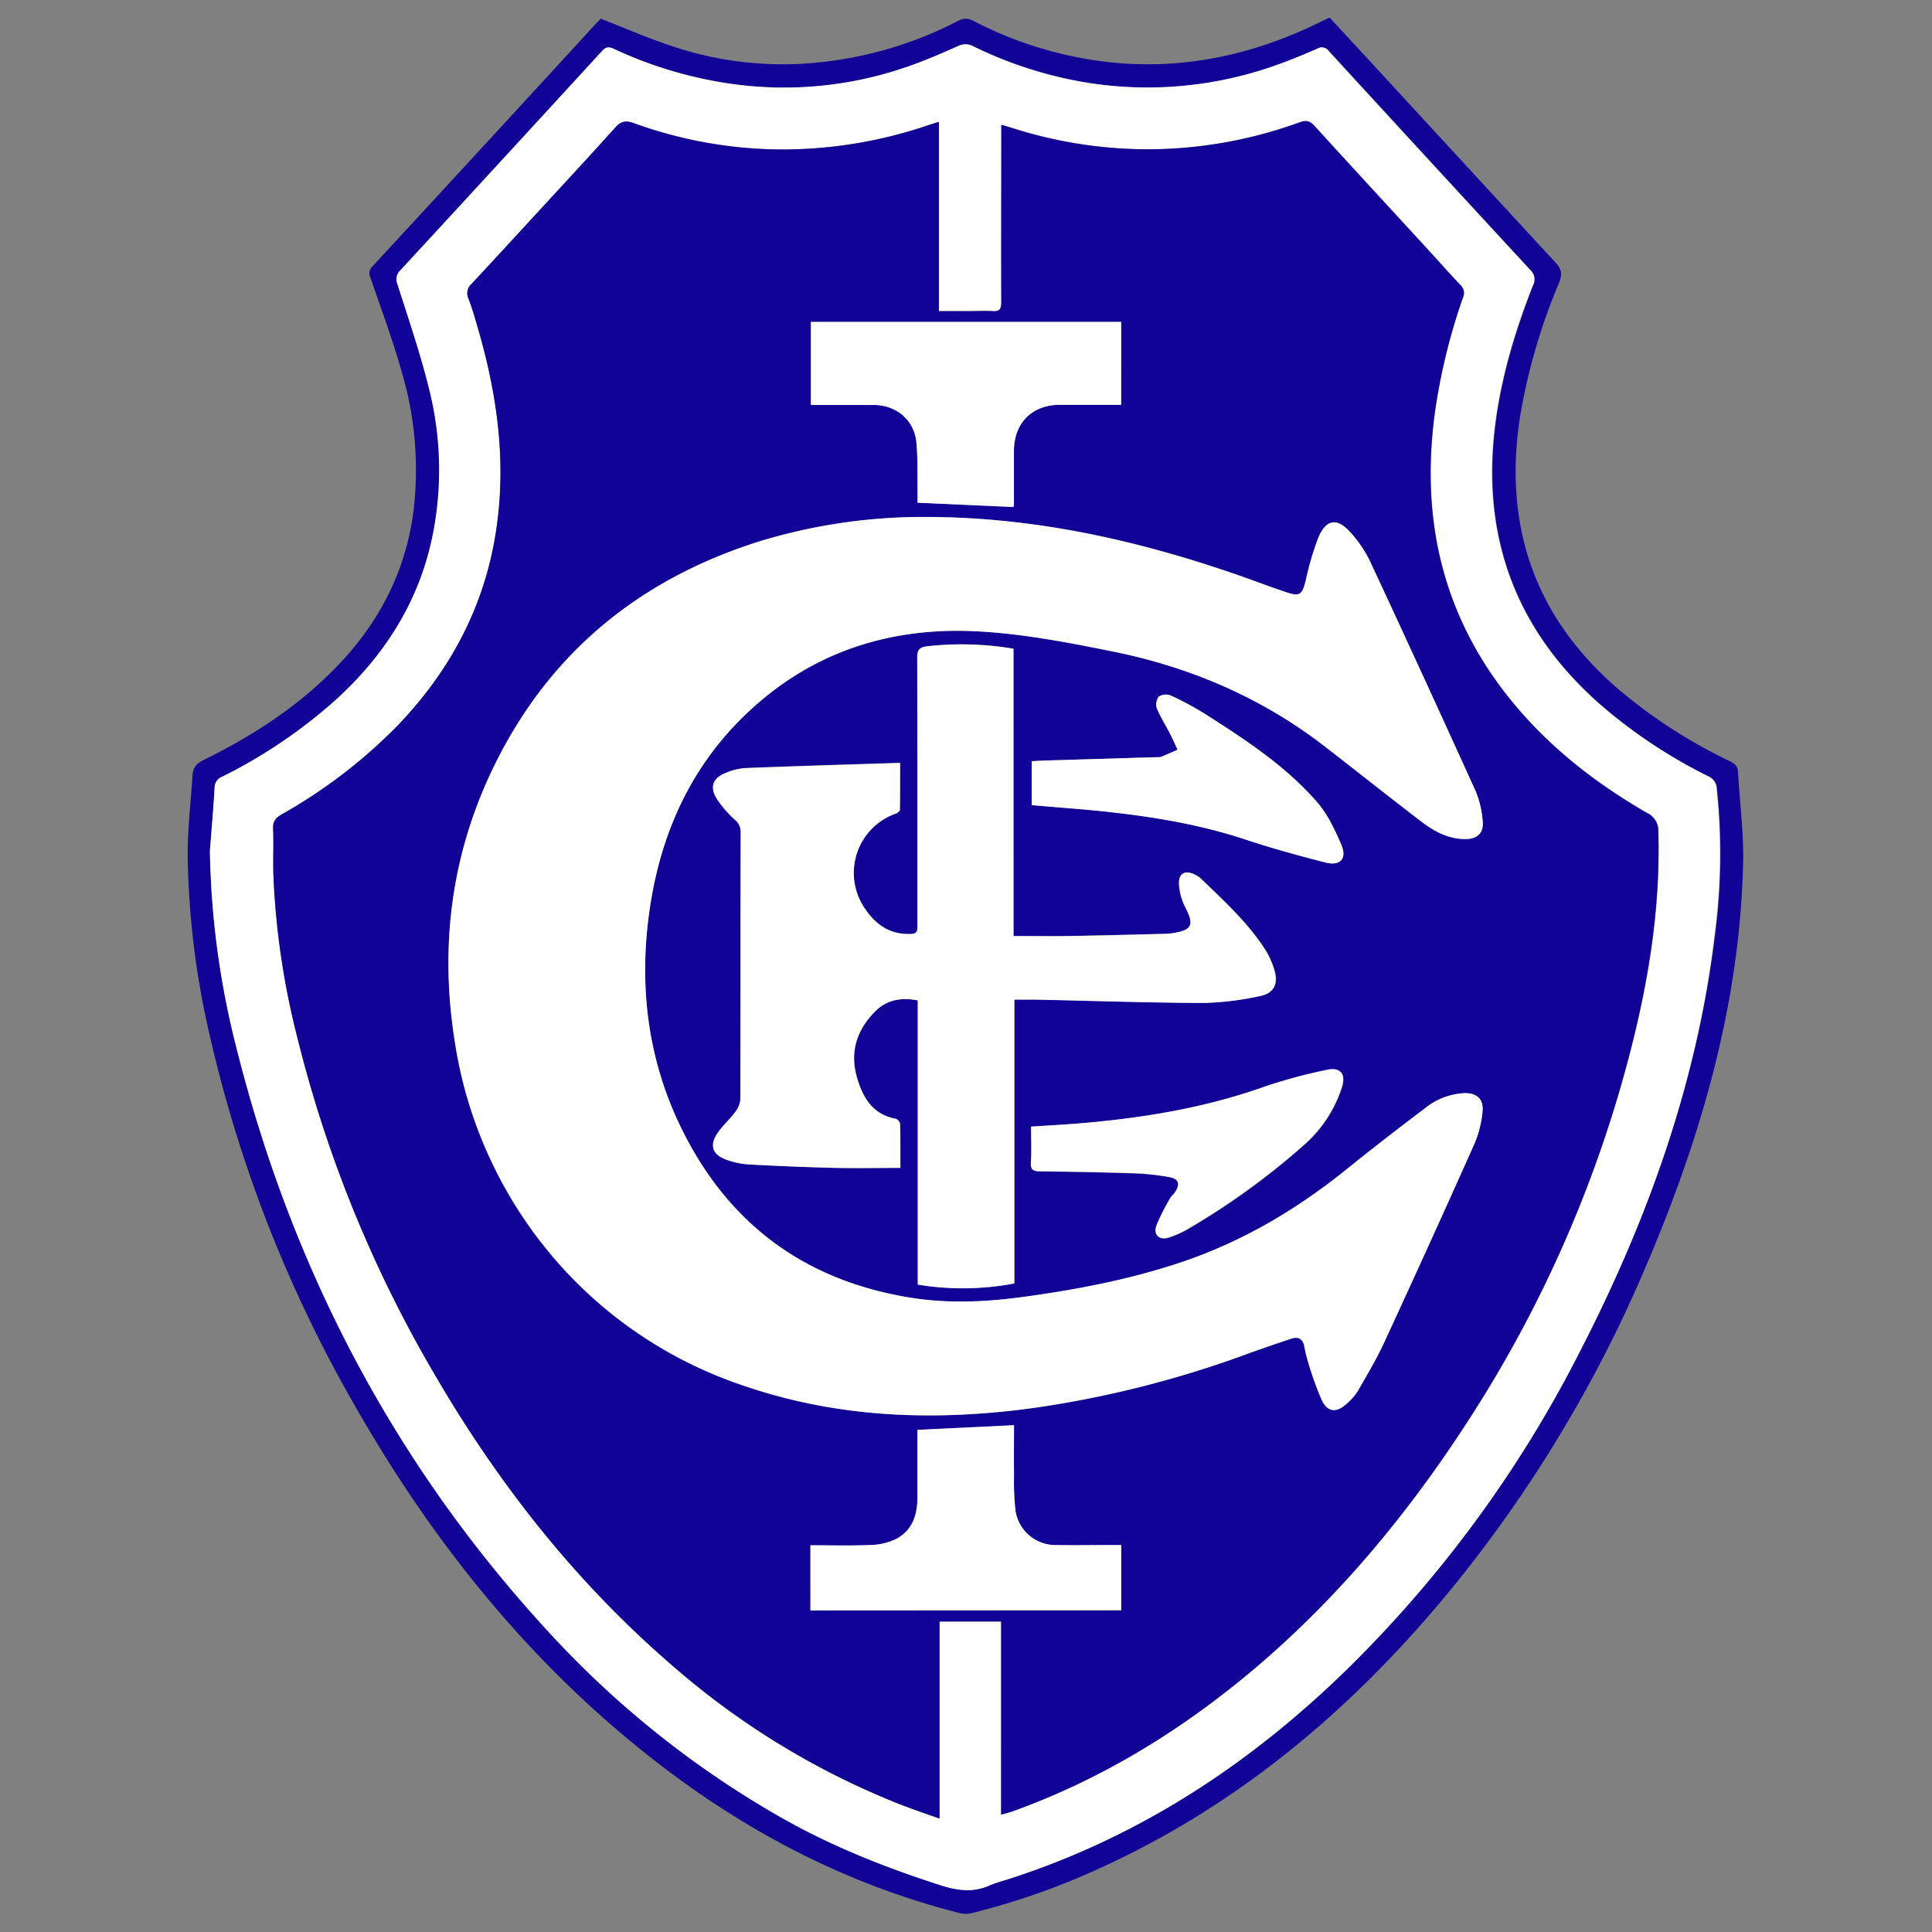 <svg id="Layer_1" data-name="Layer 1" xmlns="http://www.w3.org/2000/svg" viewBox="0 0 500 500"><rect x="0" y="0" width="500" height="500" fill="#808080" stroke="none"/><defs><style>.cls-1{fill:#110396;}.cls-2{fill:#fff;}</style></defs><title>Itabuna</title><path class="cls-1" d="M155.49,4.84c6.13,2.4,12,4.95,18.13,7a89.72,89.72,0,0,0,37.6,4.38A100.3,100.3,0,0,0,247.94,5.41a3.89,3.89,0,0,1,4,0A100.15,100.15,0,0,0,289.09,16.3c18.6,1.58,36.14-2.47,52.79-10.7.69-.34,1.37-.66,2.22-1.06,4.06,4.39,8.15,8.8,12.22,13.22q23.1,25.11,46.24,50.18c1.6,1.72,1.82,3,.94,5.2a155.46,155.46,0,0,0-10.08,34.47c-4.41,28.16,3.55,51.92,25.37,70.71A134.1,134.1,0,0,0,447.68,197c1.25.61,2.05,1.25,2.13,2.8.41,7.83,1.49,15.67,1.31,23.48-.84,36.51-10.85,70.91-25.06,104.22a345.17,345.17,0,0,1-49.69,82.78C351.2,441.21,321.55,466.6,285,483.33a186.66,186.66,0,0,1-33.51,11.78,6.55,6.55,0,0,1-3.08,0c-28.08-7.09-53.33-20-76.32-37.42-34-25.81-60.2-58.37-81.08-95.36a346.36,346.36,0,0,1-36.43-93.09,218.76,218.76,0,0,1-6-47.24c-.06-7.15.79-14.3,1.25-21.45.12-1.86,1-2.94,2.83-3.84,12.92-6.38,24.92-14.13,34.93-24.65C98.25,160.89,105,147.73,107,132.35a89.22,89.22,0,0,0-3-36c-2.33-8.24-5.31-16.3-8.1-24.41a2.53,2.53,0,0,1,.49-3q29-31.38,57.85-62.83C154.7,5.62,155.19,5.14,155.49,4.84ZM54.33,220.25a219.91,219.91,0,0,0,7,51.31c14.62,58,41.77,109.3,82.77,153a248.06,248.06,0,0,0,57.23,45.29c13.28,7.67,27.46,13.32,42.05,18,4.42,1.42,8.58,2,12.9,0a33.76,33.76,0,0,1,3.87-1.29C294,475.86,322.94,457,348.28,432.33a315.06,315.06,0,0,0,60.52-82.41c17.6-34.2,30.48-69.93,35.11-108.34a160,160,0,0,0,.46-37.43,3.6,3.6,0,0,0-2.23-3.24,132.53,132.53,0,0,1-28.42-19c-21.81-19.42-30.4-43.72-26.62-72.5,1.61-12.27,5.18-24,9.7-35.54a3.23,3.23,0,0,0-.71-4Q370,41.6,344,13.23a2.16,2.16,0,0,0-2.93-.64c-3.55,1.54-7.14,3.05-10.79,4.32a99.12,99.12,0,0,1-47,4.77A105,105,0,0,1,252,12a4.26,4.26,0,0,0-4-.07c-4.3,1.91-8.62,3.8-13.07,5.32a97.14,97.14,0,0,1-45.72,4.43,107.6,107.6,0,0,1-30.06-8.94c-1.17-.54-2-.86-3.17.37q-26.07,28.46-52.25,56.81a3.14,3.14,0,0,0-.78,3.6c2.91,9.19,6.07,18.33,8.33,27.68a85.84,85.84,0,0,1,1.06,35.86c-3.24,17.78-12.33,32.26-25.6,44.28A133.3,133.3,0,0,1,57.58,201a3,3,0,0,0-2,2.84C55.24,209.32,54.74,214.78,54.33,220.25Z"/><path class="cls-2" d="M54.33,220.25c.41-5.47.91-10.93,1.2-16.41a3,3,0,0,1,2-2.84,133.3,133.3,0,0,0,29.11-19.65c13.27-12,22.36-26.5,25.6-44.28a85.84,85.84,0,0,0-1.06-35.86c-2.26-9.35-5.42-18.49-8.33-27.68a3.14,3.14,0,0,1,.78-3.6q26.17-28.37,52.25-56.81c1.13-1.23,2-.91,3.17-.37a107.6,107.6,0,0,0,30.06,8.94,97.14,97.14,0,0,0,45.72-4.43c4.45-1.52,8.77-3.41,13.07-5.32a4.26,4.26,0,0,1,4,.07,105,105,0,0,0,31.23,9.67,99.12,99.12,0,0,0,47-4.77c3.65-1.27,7.24-2.78,10.79-4.32a2.16,2.16,0,0,1,2.93.64q26,28.35,52.12,56.61a3.23,3.23,0,0,1,.71,4c-4.52,11.49-8.09,23.27-9.7,35.54-3.78,28.78,4.81,53.08,26.62,72.5a132.53,132.53,0,0,0,28.42,19,3.6,3.6,0,0,1,2.23,3.24,160,160,0,0,1-.46,37.43C439.28,280,426.4,315.72,408.8,349.92a315.06,315.06,0,0,1-60.52,82.41C322.94,457,294,475.86,260.11,486.59a33.76,33.76,0,0,0-3.87,1.29c-4.32,2-8.48,1.43-12.9,0-14.59-4.69-28.77-10.34-42.05-18a248.06,248.06,0,0,1-57.23-45.29c-41-43.73-68.15-95-82.77-153A219.91,219.91,0,0,1,54.33,220.25ZM259.09,469.64c1.28-.38,2.15-.59,3-.89,23.57-8.49,44.49-21.46,63.48-37.67,22.34-19.07,40.63-41.64,56.29-66.34a323.2,323.2,0,0,0,39.67-91c5.05-19.16,8.26-38.58,7.68-58.5a5.08,5.08,0,0,0-3-4.91c-13.1-7.57-24.94-16.76-34.61-28.48-18.6-22.52-24.25-48.46-19.94-77a156.57,156.57,0,0,1,7-27.88,2.78,2.78,0,0,0-.68-3.24c-2.59-2.69-5.05-5.52-7.58-8.27-10.06-11-20.17-21.88-30.17-32.9-1.25-1.38-2.24-1.5-3.9-.9a115.23,115.23,0,0,1-38,6.95,115.09,115.09,0,0,1-36.67-5.61c-.76-.24-1.53-.44-2.48-.72v6.5c0,13.13,0,26.27,0,39.4,0,1.78-.44,2.47-2.3,2.33-2.13-.15-4.27,0-6.41,0H243v-49c-1,.31-1.7.52-2.41.76a117.31,117.31,0,0,1-37,6.39A113.45,113.45,0,0,1,164,31.83c-2.22-.8-3.36-.32-4.81,1.29-6.53,7.27-13.18,14.42-19.79,21.61C133.61,61,127.89,67.21,122.12,73.4a3.26,3.26,0,0,0-.85,3.87c1,2.48,1.69,5.06,2.43,7.61,4.86,16.7,7.32,33.61,4.93,51-2.77,20.21-11.69,37.33-25.73,51.92a134.17,134.17,0,0,1-29.84,22.88c-1.49.87-2.43,1.72-2.35,3.66.16,3.95,0,7.92.07,11.88A203.15,203.15,0,0,0,77,268.66a327.35,327.35,0,0,0,36,87.9c16.53,28.23,36.61,53.57,61.54,74.94A202.63,202.63,0,0,0,233,467c3.23,1.26,6.51,2.36,10.16,3.67v-51h15.94Z"/><path class="cls-1" d="M259.09,469.64v-50H243.15v51c-3.65-1.31-6.93-2.41-10.16-3.67a202.63,202.63,0,0,1-58.46-35.48c-24.93-21.37-45-46.71-61.54-74.94a327.35,327.35,0,0,1-36-87.9,203.15,203.15,0,0,1-6.25-42.41c-.12-4,.09-7.93-.07-11.88-.08-1.94.86-2.79,2.35-3.66a134.17,134.17,0,0,0,29.84-22.88c14-14.59,23-31.71,25.73-51.92,2.39-17.42-.07-34.33-4.93-51-.74-2.55-1.47-5.13-2.43-7.61a3.26,3.26,0,0,1,.85-3.87c5.77-6.19,11.49-12.44,17.23-18.67,6.61-7.19,13.26-14.34,19.79-21.61,1.45-1.61,2.59-2.09,4.81-1.29a113.45,113.45,0,0,0,39.66,6.84,117.31,117.31,0,0,0,37-6.39c.71-.24,1.43-.45,2.41-.76v49h7.43c2.14,0,4.28-.12,6.41,0,1.86.14,2.31-.55,2.3-2.33-.06-13.13,0-26.27,0-39.4v-6.5c.95.28,1.72.48,2.48.72a115.09,115.09,0,0,0,36.67,5.61,115.23,115.23,0,0,0,38-6.95c1.66-.6,2.65-.48,3.9.9,10,11,20.11,21.94,30.17,32.9,2.53,2.75,5,5.58,7.58,8.27a2.78,2.78,0,0,1,.68,3.24,156.57,156.57,0,0,0-7,27.88c-4.31,28.5,1.34,54.44,19.94,77,9.67,11.72,21.51,20.91,34.61,28.48a5.08,5.08,0,0,1,3,4.91c.58,19.92-2.63,39.34-7.68,58.5a323.2,323.2,0,0,1-39.67,91c-15.66,24.7-34,47.27-56.29,66.34-19,16.21-39.91,29.18-63.48,37.67C261.24,469.05,260.37,469.26,259.09,469.64ZM240.17,133.79a145.46,145.46,0,0,0-43.59,6.31c-30.05,9.46-53,27.62-67.55,55.8-11.78,22.86-15.38,47.18-11.52,72.58a112.11,112.11,0,0,0,26.73,58.18,110.75,110.75,0,0,0,48,31.9c24.55,8.48,49.72,9.31,75.18,5.84a271.71,271.71,0,0,0,55.7-14.13c3.66-1.32,7.34-2.56,11-3.8,1.77-.6,3,0,3.39,1.89a35.39,35.39,0,0,0,.83,3.56,85.69,85.69,0,0,0,3.72,10.48c1.53,3.16,3.84,3.29,6.45.87a14.38,14.38,0,0,0,2.85-3.25c2.39-4.15,4.85-8.29,6.86-12.63q11.83-25.62,23.34-51.39a27.78,27.78,0,0,0,2.09-8.34c.33-3.22-1.49-4.81-4.71-4.74a17.59,17.59,0,0,0-10.29,4q-10.41,7.85-20.56,16c-12.76,10.25-26.64,18.43-42.2,23.69-13.26,4.48-26.92,7.11-40.75,9-10,1.38-20,1.85-30,.17-26.74-4.44-46.26-18.73-58.39-42.86-9-17.82-11.47-36.84-8.8-56.51,3-21.94,12-40.83,29.18-55.26,15.91-13.34,34.72-18.71,55-17.78,12,.55,24,2.86,35.88,5.26,20.11,4.07,38.64,12,55,24.7,8.24,6.39,16.41,12.89,24.7,19.23,3.35,2.57,7.07,4.55,11.47,4.6,3,0,4.77-1.5,4.52-4.45a24.93,24.93,0,0,0-1.84-7.94q-13.52-29.87-27.37-59.58a31.47,31.47,0,0,0-5-7.36c-3.48-3.93-6.35-3.47-8.38,1.44a75.24,75.24,0,0,0-3.2,10.92c-.95,3.85-1.53,4.31-5.36,3-4.4-1.5-8.74-3.15-13.13-4.67C294,139.74,268,133.92,240.17,133.79ZM262.3,242.25v-74.4a80.44,80.44,0,0,0-22.31-.64c-2,.22-2.62.9-2.61,2.95.09,18.48.05,37,.05,55.43,0,4.74,0,9.47,0,14.2,0,1.36-.38,1.84-1.81,1.88-5.07.16-8.7-2.15-11.51-6.19a16.29,16.29,0,0,1,7.79-25c.42-.15,1-.61,1-.94.07-3.93.05-7.86.05-12.15-13.64.44-26.9.83-40.17,1.35A15.94,15.94,0,0,0,188,200c-3.45,1.29-4.37,3.74-2.37,6.83a28.17,28.17,0,0,0,4.61,5.33,4,4,0,0,1,1.52,3.3c0,23.05,0,46.11-.09,69.17a6.24,6.24,0,0,1-1.43,3.3c-1.49,2-3.47,3.68-4.76,5.78-1.76,2.86-.89,5.12,2.29,6.33a20.48,20.48,0,0,0,6,1.32q11.19.63,22.41.9c5.54.14,11.09,0,16.88,0,0-3.8,0-7.6-.06-11.39a1.84,1.84,0,0,0-1.15-1.33c-5.86-1.1-8.41-5.29-9.95-10.45-2-6.75-.17-12.51,4.68-17.36,3-3,6.67-3.65,11-2.81v73.52a71.53,71.53,0,0,0,25-.3V258.67c2.05,0,3.87,0,5.69,0,14.49.31,29,.81,43.47.86a76.26,76.26,0,0,0,14.47-1.8c3.5-.68,4.71-3.14,3.69-6.56a21,21,0,0,0-2.27-5.21c-4.55-7.15-10.77-12.82-16.81-18.64a6.61,6.61,0,0,0-1.54-1c-2.33-1.2-4.13-.46-4.1,2.15a15,15,0,0,0,1.71,6.43c2.22,4.32,1.71,5.73-3,6.51a12.42,12.42,0,0,1-1.81.22c-8.32.21-16.63.44-24.94.58C272.27,242.32,267.48,242.25,262.3,242.25ZM290.16,83.31H209.82v21.47c5.54,0,10.87,0,16.2,0,5.92,0,10.51,3.84,11.11,9.66.38,3.78.23,7.62.3,11.42,0,1.42,0,2.84,0,4.22l24.8,1.11a2.73,2.73,0,0,0,.14-.59c0-4.65,0-9.3,0-14,.08-7.24,4.74-11.86,11.92-11.86h15.83ZM209.74,416.77h80.42V399.9c-.94,0-1.75,0-2.57,0-4.81,0-9.62,0-14.42,0A10.46,10.46,0,0,1,262.8,391a69.28,69.28,0,0,1-.38-9.12c-.06-4.33,0-8.66,0-13l-25,1.21c0,5.92,0,11.79,0,17.66,0,4.46-1.39,8.4-5.51,10.57a15.72,15.72,0,0,1-6.54,1.56c-5.16.22-10.33.07-15.64.07ZM267,208.36c6.94.6,13.77,1.06,20.57,1.82,11.82,1.32,23.5,3.32,34.86,7.09,6.78,2.25,13.69,4.14,20.62,5.92,3.85,1,5.66-1,4.09-4.65-1.67-3.86-3.55-7.87-6.27-11-8.25-9.45-18.71-16.26-29.2-22.93A77,77,0,0,0,303,180a3.48,3.48,0,0,0-3.1.27,3.38,3.38,0,0,0-.51,3c.93,2.28,2.29,4.39,3.42,6.6.7,1.36,1.31,2.77,1.95,4.15-1.41.62-2.82,1.26-4.25,1.84a3.57,3.57,0,0,1-1.14.09l-28.36.85c-1.35,0-2.69.12-4,.19Zm-.13,83.21c0,3.28.12,6.33,0,9.36-.1,1.92.65,2.25,2.37,2.27,8.16.09,16.32.24,24.48.51a62.7,62.7,0,0,1,9.07,1c2.36.44,2.75,1.82,1.41,3.85-.37.57-1,1-1.28,1.6a54.09,54.09,0,0,0-3.55,7.05c-.88,2.44.75,3.93,3.19,3.11a25,25,0,0,0,5-2.24,188.54,188.54,0,0,0,29.92-21.69,33.35,33.35,0,0,0,9.9-15.1c1-3.39-.5-5.16-3.94-4.37a135.67,135.67,0,0,0-15.63,4.17c-16,5.76-32.53,8.4-49.35,9.75C274.59,291.1,270.81,291.31,266.84,291.57Z"/><path class="cls-2" d="M240.17,133.79c27.87.13,53.86,6,79.29,14.71,4.39,1.52,8.73,3.17,13.13,4.67,3.83,1.3,4.41.84,5.36-3a75.24,75.24,0,0,1,3.2-10.92c2-4.91,4.9-5.37,8.38-1.44a31.47,31.47,0,0,1,5,7.36q13.84,29.72,27.37,59.58a24.93,24.93,0,0,1,1.84,7.94c.25,2.95-1.52,4.49-4.52,4.45-4.4,0-8.12-2-11.47-4.6-8.29-6.34-16.46-12.84-24.7-19.23-16.33-12.67-34.86-20.63-55-24.7-11.84-2.4-23.86-4.71-35.88-5.26-20.31-.93-39.12,4.44-55,17.78-17.2,14.43-26.19,33.32-29.18,55.26-2.67,19.67-.16,38.69,8.8,56.51,12.13,24.13,31.65,38.42,58.39,42.86,10.06,1.68,20,1.21,30-.17,13.83-1.9,27.49-4.53,40.75-9,15.56-5.26,29.44-13.44,42.2-23.69q10.14-8.16,20.56-16a17.59,17.59,0,0,1,10.29-4c3.22-.07,5,1.52,4.71,4.74a27.78,27.78,0,0,1-2.09,8.34q-11.5,25.77-23.34,51.39c-2,4.34-4.47,8.48-6.86,12.63a14.38,14.38,0,0,1-2.85,3.25c-2.61,2.42-4.92,2.29-6.45-.87a85.69,85.69,0,0,1-3.72-10.48,35.39,35.39,0,0,1-.83-3.56c-.41-1.93-1.62-2.49-3.39-1.89-3.68,1.24-7.36,2.48-11,3.8a271.71,271.71,0,0,1-55.7,14.13c-25.46,3.47-50.63,2.64-75.18-5.84a110.75,110.75,0,0,1-48-31.9,112.11,112.11,0,0,1-26.73-58.18c-3.86-25.4-.26-49.72,11.52-72.58,14.51-28.18,37.5-46.34,67.55-55.8A145.46,145.46,0,0,1,240.17,133.79Z"/><path class="cls-2" d="M262.3,242.25c5.18,0,10,.07,14.76,0,8.31-.14,16.62-.37,24.94-.58a12.42,12.42,0,0,0,1.81-.22c4.71-.78,5.22-2.19,3-6.51a15,15,0,0,1-1.71-6.43c0-2.61,1.77-3.35,4.1-2.15a6.61,6.61,0,0,1,1.54,1c6,5.82,12.26,11.49,16.81,18.64a21,21,0,0,1,2.27,5.21c1,3.42-.19,5.88-3.69,6.56a76.26,76.26,0,0,1-14.47,1.8c-14.49-.05-29-.55-43.47-.86-1.82,0-3.64,0-5.69,0v73.45a71.53,71.53,0,0,1-25,.3V258.9c-4.31-.84-8-.16-11,2.81-4.85,4.85-6.69,10.61-4.68,17.36,1.54,5.16,4.09,9.35,9.95,10.45a1.84,1.84,0,0,1,1.15,1.33c.1,3.79.06,7.59.06,11.39-5.79,0-11.34.11-16.88,0q-11.2-.27-22.41-.9a20.48,20.48,0,0,1-6-1.32c-3.18-1.21-4.05-3.47-2.29-6.33,1.29-2.1,3.27-3.78,4.76-5.78a6.24,6.24,0,0,0,1.43-3.3c.08-23.06,0-46.12.09-69.17a4,4,0,0,0-1.52-3.3,28.17,28.17,0,0,1-4.61-5.33c-2-3.09-1.08-5.54,2.37-6.83a15.94,15.94,0,0,1,4.85-1.18c13.27-.52,26.53-.91,40.17-1.35,0,4.29,0,8.22-.05,12.15,0,.33-.61.79-1,.94a16.29,16.29,0,0,0-7.79,25c2.81,4,6.44,6.35,11.51,6.19,1.43,0,1.83-.52,1.81-1.88,0-4.73,0-9.46,0-14.2,0-18.47,0-37-.05-55.43,0-2,.62-2.73,2.61-2.95a80.44,80.44,0,0,1,22.31.64Z"/><path class="cls-2" d="M290.16,83.31v21.46H274.33c-7.18,0-11.84,4.62-11.92,11.86,0,4.66,0,9.31,0,14a2.73,2.73,0,0,1-.14.59l-24.8-1.11c0-1.38,0-2.8,0-4.22-.07-3.8.08-7.64-.3-11.42-.6-5.82-5.19-9.65-11.11-9.66-5.33,0-10.66,0-16.2,0V83.31Z"/><path class="cls-2" d="M209.74,416.77V399.9c5.31,0,10.48.15,15.64-.07a15.72,15.72,0,0,0,6.54-1.56c4.12-2.17,5.49-6.11,5.51-10.57,0-5.87,0-11.74,0-17.66l25-1.21c0,4.34-.05,8.67,0,13a69.28,69.28,0,0,0,.38,9.12,10.46,10.46,0,0,0,10.37,8.9c4.8.09,9.61,0,14.42,0,.82,0,1.63,0,2.57,0v16.87Z"/><path class="cls-2" d="M267,208.36V197c1.36-.07,2.7-.15,4-.19l28.36-.85a3.57,3.57,0,0,0,1.14-.09c1.43-.58,2.84-1.22,4.25-1.84-.64-1.38-1.25-2.79-1.95-4.15-1.13-2.21-2.49-4.32-3.42-6.6a3.38,3.38,0,0,1,.51-3A3.48,3.48,0,0,1,303,180a77,77,0,0,1,8.63,4.64c10.49,6.67,20.95,13.48,29.2,22.93,2.72,3.13,4.6,7.14,6.27,11,1.57,3.65-.24,5.64-4.09,4.65-6.93-1.78-13.84-3.67-20.62-5.92-11.36-3.77-23-5.77-34.86-7.09C280.74,209.42,273.91,209,267,208.36Z"/><path class="cls-2" d="M266.84,291.57c4-.26,7.75-.47,11.53-.77,16.82-1.35,33.37-4,49.35-9.75a135.67,135.67,0,0,1,15.63-4.17c3.44-.79,5,1,3.94,4.37a33.35,33.35,0,0,1-9.9,15.1A188.54,188.54,0,0,1,307.47,318a25,25,0,0,1-5,2.24c-2.44.82-4.07-.67-3.19-3.11a54.09,54.09,0,0,1,3.55-7.05c.32-.59.91-1,1.28-1.6,1.34-2,.95-3.41-1.41-3.85a62.7,62.7,0,0,0-9.07-1c-8.16-.27-16.32-.42-24.48-.51-1.72,0-2.47-.35-2.37-2.27C267,297.9,266.84,294.85,266.84,291.57Z"/></svg>